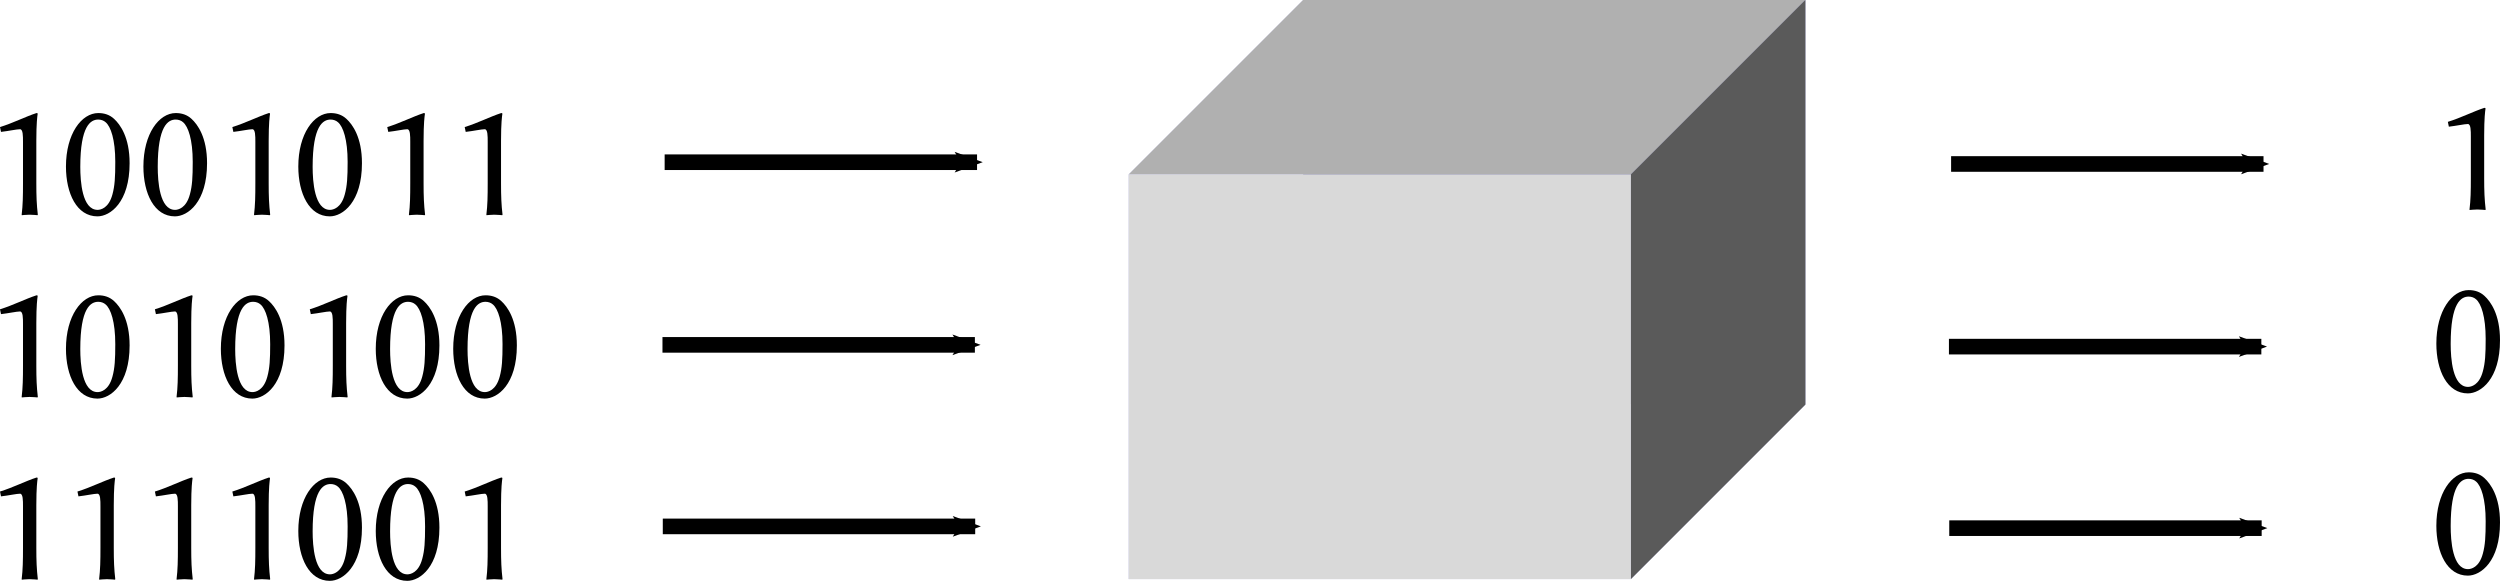 <?xml version="1.0" encoding="UTF-8" standalone="no"?>
<!-- Created with Inkscape (http://www.inkscape.org/) -->

<svg
   xmlns:dc="http://purl.org/dc/elements/1.1/"
   xmlns:cc="http://creativecommons.org/ns#"
   xmlns:rdf="http://www.w3.org/1999/02/22-rdf-syntax-ns#"
   xmlns:svg="http://www.w3.org/2000/svg"
   xmlns="http://www.w3.org/2000/svg"
   xmlns:sodipodi="http://sodipodi.sourceforge.net/DTD/sodipodi-0.dtd"
   xmlns:inkscape="http://www.inkscape.org/namespaces/inkscape"
   width="135.506mm"
   height="31.483mm"
   viewBox="0 0 480.141 111.554"
   id="svg7165"
   version="1.1"
   inkscape:version="0.91 r13725"
   sodipodi:docname="box_1.svg">
  <defs
     id="defs7167">
    <marker
       inkscape:stockid="Arrow2Mend"
       orient="auto"
       refY="0"
       refX="0"
       id="Arrow2Mend-0"
       style="overflow:visible">
      <path
         inkscape:connector-curvature="0"
         id="path4220-2"
         style="fill-rule:evenodd;stroke-width:0.625;stroke-linejoin:round"
         d="M 8.719,4.034 -2.207,0.016 8.719,-4.002 c -1.745,2.372 -1.735,5.617 -6e-7,8.035 z"
         transform="scale(-0.6,-0.6)" />
    </marker>
    <marker
       inkscape:stockid="Arrow2Mend"
       orient="auto"
       refY="0"
       refX="0"
       id="marker7183"
       style="overflow:visible">
      <path
         inkscape:connector-curvature="0"
         id="path7185"
         style="fill-rule:evenodd;stroke-width:0.625;stroke-linejoin:round"
         d="M 8.719,4.034 -2.207,0.016 8.719,-4.002 c -1.745,2.372 -1.735,5.617 -6e-7,8.035 z"
         transform="scale(-0.6,-0.6)" />
    </marker>
    <marker
       inkscape:stockid="Arrow2Mend"
       orient="auto"
       refY="0"
       refX="0"
       id="marker7187"
       style="overflow:visible">
      <path
         inkscape:connector-curvature="0"
         id="path7189"
         style="fill-rule:evenodd;stroke-width:0.625;stroke-linejoin:round"
         d="M 8.719,4.034 -2.207,0.016 8.719,-4.002 c -1.745,2.372 -1.735,5.617 -6e-7,8.035 z"
         transform="scale(-0.6,-0.6)" />
    </marker>
    <marker
       inkscape:stockid="Arrow2Mend"
       orient="auto"
       refY="0"
       refX="0"
       id="marker7191"
       style="overflow:visible">
      <path
         inkscape:connector-curvature="0"
         id="path7193"
         style="fill-rule:evenodd;stroke-width:0.625;stroke-linejoin:round"
         d="M 8.719,4.034 -2.207,0.016 8.719,-4.002 c -1.745,2.372 -1.735,5.617 -6e-7,8.035 z"
         transform="scale(-0.6,-0.6)" />
    </marker>
    <marker
       inkscape:stockid="Arrow2Mend"
       orient="auto"
       refY="0"
       refX="0"
       id="marker7195"
       style="overflow:visible">
      <path
         inkscape:connector-curvature="0"
         id="path7197"
         style="fill-rule:evenodd;stroke-width:0.625;stroke-linejoin:round"
         d="M 8.719,4.034 -2.207,0.016 8.719,-4.002 c -1.745,2.372 -1.735,5.617 -6e-7,8.035 z"
         transform="scale(-0.6,-0.6)" />
    </marker>
    <marker
       inkscape:stockid="Arrow2Mend"
       orient="auto"
       refY="0"
       refX="0"
       id="marker7199"
       style="overflow:visible">
      <path
         inkscape:connector-curvature="0"
         id="path7201"
         style="fill-rule:evenodd;stroke-width:0.625;stroke-linejoin:round"
         d="M 8.719,4.034 -2.207,0.016 8.719,-4.002 c -1.745,2.372 -1.735,5.617 -6e-7,8.035 z"
         transform="scale(-0.6,-0.6)" />
    </marker>
  </defs>
  <sodipodi:namedview
     id="base"
     pagecolor="#ffffff"
     bordercolor="#666666"
     borderopacity="1.0"
     inkscape:pageopacity="0.0"
     inkscape:pageshadow="2"
     inkscape:zoom="1.4"
     inkscape:cx="290.33454"
     inkscape:cy="0.016921998"
     inkscape:document-units="px"
     inkscape:current-layer="layer1"
     showgrid="false"
     fit-margin-top="0"
     fit-margin-left="0"
     fit-margin-right="0"
     fit-margin-bottom="0"
     inkscape:window-width="1366"
     inkscape:window-height="741"
     inkscape:window-x="1366"
     inkscape:window-y="0"
     inkscape:window-maximized="1" />
  <g
     inkscape:label="Layer 1"
     inkscape:groupmode="layer"
     id="layer1"
     transform="translate(-114.215,-368.014)">
    <g
       id="g3217-7"
       style="display:inline;fill:#000000;fill-opacity:1;fill-rule:nonzero;stroke:#000000;stroke-width:1;stroke-linejoin:round;stroke-miterlimit:4;stroke-dasharray:none;stroke-dashoffset:0;stroke-opacity:1"
       transform="translate(-103.116,61.248)">
      <path
         d="m 564.063,306.766 -96.471,0 0,77.705 96.471,0 z"
         style="fill:#8686bf;fill-rule:evenodd;stroke:none"
         id="path7082-8"
         inkscape:connector-curvature="0" />
      <path
         d="m 467.593,306.766 0,77.705 -33.51,33.51 0,-77.705 z"
         style="fill:#d7d7ff;fill-rule:evenodd;stroke:none"
         id="path7084-2"
         inkscape:connector-curvature="0" />
      <path
         d="m 564.063,384.471 -96.471,0 -33.51,33.51 96.471,0 z"
         style="fill:#afafde;fill-rule:evenodd;stroke:none"
         id="path7086-5"
         inkscape:connector-curvature="0" />
      <path
         d="m 564.063,306.766 -96.471,0 -33.51,33.51 96.471,0 z"
         style="fill:#b0b0b0;fill-opacity:1;fill-rule:evenodd;stroke:none"
         id="path7088-3"
         inkscape:connector-curvature="0" />
      <path
         d="m 564.063,306.766 0,77.705 -33.51,33.51 0,-77.705 z"
         style="fill:#5a5a5a;fill-opacity:1;fill-rule:evenodd;stroke:none"
         id="path7090-4"
         inkscape:connector-curvature="0" />
      <path
         d="m 530.553,340.276 -96.471,0 0,77.705 96.471,0 z"
         style="fill:#d9d9d9;fill-opacity:1;fill-rule:evenodd;stroke:none"
         id="path7092-9"
         inkscape:connector-curvature="0" />
    </g>
    <path
       style="display:inline;fill:none;stroke:#000000;stroke-width:3;stroke-linecap:butt;stroke-linejoin:miter;stroke-miterlimit:4;stroke-dasharray:none;stroke-opacity:1;marker-end:url(#Arrow2Mend-0)"
       d="m 241.447,434.248 60,0"
       id="path4744-7"
       inkscape:connector-curvature="0" />
    <g
       transform="translate(-105.116,126.13)"
       style="font-style:normal;font-variant:normal;font-weight:normal;font-stretch:normal;font-size:32px;line-height:125%;font-family:'Linux Biolinum O';-inkscape-font-specification:Sans;text-align:end;letter-spacing:0px;word-spacing:0px;text-anchor:end;display:inline;fill:#000000;fill-opacity:1;stroke:none"
       id="flowRoot4954-3">
      <path
         d="m 226.307,312.07 0,-8.128 c 0,-3.456 0.192,-4.736 0.256,-5.184 0,-0.16 -0.096,-0.16 -0.224,-0.16 -2.08,0.672 -4.512,1.92 -7.008,2.688 l 0.192,0.928 c 1.44,-0.16 3.008,-0.512 3.648,-0.512 0.576,0 0.576,1.28 0.576,2.432 l 0,7.936 c 0,2.496 -0.032,4.224 -0.256,6.048 l 0.032,0.096 c 0,0 0.896,-0.096 1.472,-0.096 0.64,0 1.536,0.096 1.536,0.096 l 0.064,-0.096 c -0.224,-1.92 -0.288,-3.52 -0.288,-6.048 z"
         style=""
         id="path3413" />
      <path
         d="m 238.206,299.846 c 0.544,0 1.056,0.192 1.408,0.512 0.992,0.832 1.856,3.328 1.856,7.616 0,2.944 -0.096,4.608 -0.544,6.24 -0.704,2.656 -2.272,2.976 -2.848,2.976 -2.976,0 -3.328,-5.472 -3.328,-8.256 0,-7.904 1.984,-9.088 3.456,-9.088 z m -0.16,18.592 c 2.464,0 6.176,-2.72 6.176,-10.208 0,-4.992 -1.824,-7.456 -2.976,-8.512 -0.864,-0.8 -1.888,-1.12 -3.04,-1.12 -3.2,0 -6.208,3.968 -6.208,10.272 0,5.184 2.08,9.568 6.048,9.568 z"
         style=""
         id="path3415" />
      <path
         d="m 256.057,312.07 0,-8.128 c 0,-3.456 0.192,-4.736 0.256,-5.184 0,-0.16 -0.096,-0.16 -0.224,-0.16 -2.08,0.672 -4.512,1.92 -7.008,2.688 l 0.192,0.928 c 1.44,-0.16 3.008,-0.512 3.648,-0.512 0.576,0 0.576,1.28 0.576,2.432 l 0,7.936 c 0,2.496 -0.032,4.224 -0.256,6.048 l 0.032,0.096 c 0,0 0.896,-0.096 1.472,-0.096 0.64,0 1.536,0.096 1.536,0.096 l 0.064,-0.096 c -0.224,-1.92 -0.288,-3.52 -0.288,-6.048 z"
         style=""
         id="path3417" />
      <path
         d="m 267.956,299.846 c 0.544,0 1.056,0.192 1.408,0.512 0.992,0.832 1.856,3.328 1.856,7.616 0,2.944 -0.096,4.608 -0.544,6.24 -0.704,2.656 -2.272,2.976 -2.848,2.976 -2.976,0 -3.328,-5.472 -3.328,-8.256 0,-7.904 1.984,-9.088 3.456,-9.088 z m -0.16,18.592 c 2.464,0 6.176,-2.72 6.176,-10.208 0,-4.992 -1.824,-7.456 -2.976,-8.512 -0.864,-0.8 -1.888,-1.12 -3.04,-1.12 -3.2,0 -6.208,3.968 -6.208,10.272 0,5.184 2.08,9.568 6.048,9.568 z"
         style=""
         id="path3419" />
      <path
         d="m 285.807,312.07 0,-8.128 c 0,-3.456 0.192,-4.736 0.256,-5.184 0,-0.16 -0.096,-0.16 -0.224,-0.16 -2.08,0.672 -4.512,1.92 -7.008,2.688 l 0.192,0.928 c 1.44,-0.16 3.008,-0.512 3.648,-0.512 0.576,0 0.576,1.28 0.576,2.432 l 0,7.936 c 0,2.496 -0.032,4.224 -0.256,6.048 l 0.032,0.096 c 0,0 0.896,-0.096 1.472,-0.096 0.64,0 1.536,0.096 1.536,0.096 l 0.064,-0.096 c -0.224,-1.92 -0.288,-3.52 -0.288,-6.048 z"
         style=""
         id="path3421" />
      <path
         d="m 297.706,299.846 c 0.544,0 1.056,0.192 1.408,0.512 0.992,0.832 1.856,3.328 1.856,7.616 0,2.944 -0.096,4.608 -0.544,6.24 -0.704,2.656 -2.272,2.976 -2.848,2.976 -2.976,0 -3.328,-5.472 -3.328,-8.256 0,-7.904 1.984,-9.088 3.456,-9.088 z m -0.16,18.592 c 2.464,0 6.176,-2.72 6.176,-10.208 0,-4.992 -1.824,-7.456 -2.976,-8.512 -0.864,-0.8 -1.888,-1.12 -3.04,-1.12 -3.2,0 -6.208,3.968 -6.208,10.272 0,5.184 2.08,9.568 6.048,9.568 z"
         style=""
         id="path3423" />
      <path
         d="m 312.581,299.846 c 0.544,0 1.056,0.192 1.408,0.512 0.992,0.832 1.856,3.328 1.856,7.616 0,2.944 -0.096,4.608 -0.544,6.24 -0.704,2.656 -2.272,2.976 -2.848,2.976 -2.976,0 -3.328,-5.472 -3.328,-8.256 0,-7.904 1.984,-9.088 3.456,-9.088 z m -0.16,18.592 c 2.464,0 6.176,-2.72 6.176,-10.208 0,-4.992 -1.824,-7.456 -2.976,-8.512 -0.864,-0.8 -1.888,-1.12 -3.04,-1.12 -3.2,0 -6.208,3.968 -6.208,10.272 0,5.184 2.08,9.568 6.048,9.568 z"
         style=""
         id="path3425" />
    </g>
    <g
       transform="translate(-105.116,161.13)"
       style="font-style:normal;font-variant:normal;font-weight:normal;font-stretch:normal;font-size:32px;line-height:125%;font-family:'Linux Biolinum O';-inkscape-font-specification:Sans;text-align:end;letter-spacing:0px;word-spacing:0px;text-anchor:end;display:inline;fill:#000000;fill-opacity:1;stroke:none"
       id="flowRoot4954-6-5">
      <path
         d="m 226.307,312.07 0,-8.128 c 0,-3.456 0.192,-4.736 0.256,-5.184 0,-0.16 -0.096,-0.16 -0.224,-0.16 -2.08,0.672 -4.512,1.92 -7.008,2.688 l 0.192,0.928 c 1.44,-0.16 3.008,-0.512 3.648,-0.512 0.576,0 0.576,1.28 0.576,2.432 l 0,7.936 c 0,2.496 -0.032,4.224 -0.256,6.048 l 0.032,0.096 c 0,0 0.896,-0.096 1.472,-0.096 0.64,0 1.536,0.096 1.536,0.096 l 0.064,-0.096 c -0.224,-1.92 -0.288,-3.52 -0.288,-6.048 z"
         style=""
         id="path3398" />
      <path
         d="m 241.182,312.07 0,-8.128 c 0,-3.456 0.192,-4.736 0.256,-5.184 0,-0.16 -0.096,-0.16 -0.224,-0.16 -2.08,0.672 -4.512,1.92 -7.008,2.688 l 0.192,0.928 c 1.44,-0.16 3.008,-0.512 3.648,-0.512 0.576,0 0.576,1.28 0.576,2.432 l 0,7.936 c 0,2.496 -0.032,4.224 -0.256,6.048 l 0.032,0.096 c 0,0 0.896,-0.096 1.472,-0.096 0.64,0 1.536,0.096 1.536,0.096 l 0.064,-0.096 c -0.224,-1.92 -0.288,-3.52 -0.288,-6.048 z"
         style=""
         id="path3400" />
      <path
         d="m 256.057,312.07 0,-8.128 c 0,-3.456 0.192,-4.736 0.256,-5.184 0,-0.16 -0.096,-0.16 -0.224,-0.16 -2.08,0.672 -4.512,1.92 -7.008,2.688 l 0.192,0.928 c 1.44,-0.16 3.008,-0.512 3.648,-0.512 0.576,0 0.576,1.28 0.576,2.432 l 0,7.936 c 0,2.496 -0.032,4.224 -0.256,6.048 l 0.032,0.096 c 0,0 0.896,-0.096 1.472,-0.096 0.64,0 1.536,0.096 1.536,0.096 l 0.064,-0.096 c -0.224,-1.92 -0.288,-3.52 -0.288,-6.048 z"
         style=""
         id="path3402" />
      <path
         d="m 270.932,312.07 0,-8.128 c 0,-3.456 0.192,-4.736 0.256,-5.184 0,-0.16 -0.096,-0.16 -0.224,-0.16 -2.08,0.672 -4.512,1.92 -7.008,2.688 l 0.192,0.928 c 1.44,-0.16 3.008,-0.512 3.648,-0.512 0.576,0 0.576,1.28 0.576,2.432 l 0,7.936 c 0,2.496 -0.032,4.224 -0.256,6.048 l 0.032,0.096 c 0,0 0.896,-0.096 1.472,-0.096 0.64,0 1.536,0.096 1.536,0.096 l 0.064,-0.096 c -0.224,-1.92 -0.288,-3.52 -0.288,-6.048 z"
         style=""
         id="path3404" />
      <path
         d="m 282.831,299.846 c 0.544,0 1.056,0.192 1.408,0.512 0.992,0.832 1.856,3.328 1.856,7.616 0,2.944 -0.096,4.608 -0.544,6.24 -0.704,2.656 -2.272,2.976 -2.848,2.976 -2.976,0 -3.328,-5.472 -3.328,-8.256 0,-7.904 1.984,-9.088 3.456,-9.088 z m -0.16,18.592 c 2.464,0 6.176,-2.72 6.176,-10.208 0,-4.992 -1.824,-7.456 -2.976,-8.512 -0.864,-0.8 -1.888,-1.12 -3.04,-1.12 -3.2,0 -6.208,3.968 -6.208,10.272 0,5.184 2.08,9.568 6.048,9.568 z"
         style=""
         id="path3406" />
      <path
         d="m 297.706,299.846 c 0.544,0 1.056,0.192 1.408,0.512 0.992,0.832 1.856,3.328 1.856,7.616 0,2.944 -0.096,4.608 -0.544,6.24 -0.704,2.656 -2.272,2.976 -2.848,2.976 -2.976,0 -3.328,-5.472 -3.328,-8.256 0,-7.904 1.984,-9.088 3.456,-9.088 z m -0.16,18.592 c 2.464,0 6.176,-2.72 6.176,-10.208 0,-4.992 -1.824,-7.456 -2.976,-8.512 -0.864,-0.8 -1.888,-1.12 -3.04,-1.12 -3.2,0 -6.208,3.968 -6.208,10.272 0,5.184 2.08,9.568 6.048,9.568 z"
         style=""
         id="path3408" />
      <path
         d="m 315.557,312.07 0,-8.128 c 0,-3.456 0.192,-4.736 0.256,-5.184 0,-0.16 -0.096,-0.16 -0.224,-0.16 -2.08,0.672 -4.512,1.92 -7.008,2.688 l 0.192,0.928 c 1.44,-0.16 3.008,-0.512 3.648,-0.512 0.576,0 0.576,1.28 0.576,2.432 l 0,7.936 c 0,2.496 -0.032,4.224 -0.256,6.048 l 0.032,0.096 c 0,0 0.896,-0.096 1.472,-0.096 0.64,0 1.536,0.096 1.536,0.096 l 0.064,-0.096 c -0.224,-1.92 -0.288,-3.52 -0.288,-6.048 z"
         style=""
         id="path3410" />
    </g>
    <g
       transform="translate(-105.116,91.13)"
       style="font-style:normal;font-variant:normal;font-weight:normal;font-stretch:normal;font-size:32px;line-height:125%;font-family:'Linux Biolinum O';-inkscape-font-specification:Sans;text-align:end;letter-spacing:0px;word-spacing:0px;text-anchor:end;display:inline;fill:#000000;fill-opacity:1;stroke:none"
       id="flowRoot4954-6-3-4">
      <path
         d="m 226.307,312.07 0,-8.128 c 0,-3.456 0.192,-4.736 0.256,-5.184 0,-0.16 -0.096,-0.16 -0.224,-0.16 -2.08,0.672 -4.512,1.92 -7.008,2.688 l 0.192,0.928 c 1.44,-0.16 3.008,-0.512 3.648,-0.512 0.576,0 0.576,1.28 0.576,2.432 l 0,7.936 c 0,2.496 -0.032,4.224 -0.256,6.048 l 0.032,0.096 c 0,0 0.896,-0.096 1.472,-0.096 0.64,0 1.536,0.096 1.536,0.096 l 0.064,-0.096 c -0.224,-1.92 -0.288,-3.52 -0.288,-6.048 z"
         style=""
         id="path3383" />
      <path
         d="m 238.206,299.846 c 0.544,0 1.056,0.192 1.408,0.512 0.992,0.832 1.856,3.328 1.856,7.616 0,2.944 -0.096,4.608 -0.544,6.24 -0.704,2.656 -2.272,2.976 -2.848,2.976 -2.976,0 -3.328,-5.472 -3.328,-8.256 0,-7.904 1.984,-9.088 3.456,-9.088 z m -0.16,18.592 c 2.464,0 6.176,-2.72 6.176,-10.208 0,-4.992 -1.824,-7.456 -2.976,-8.512 -0.864,-0.8 -1.888,-1.12 -3.04,-1.12 -3.2,0 -6.208,3.968 -6.208,10.272 0,5.184 2.08,9.568 6.048,9.568 z"
         style=""
         id="path3385" />
      <path
         d="m 253.081,299.846 c 0.544,0 1.056,0.192 1.408,0.512 0.992,0.832 1.856,3.328 1.856,7.616 0,2.944 -0.096,4.608 -0.544,6.24 -0.704,2.656 -2.272,2.976 -2.848,2.976 -2.976,0 -3.328,-5.472 -3.328,-8.256 0,-7.904 1.984,-9.088 3.456,-9.088 z m -0.16,18.592 c 2.464,0 6.176,-2.72 6.176,-10.208 0,-4.992 -1.824,-7.456 -2.976,-8.512 -0.864,-0.8 -1.888,-1.12 -3.04,-1.12 -3.2,0 -6.208,3.968 -6.208,10.272 0,5.184 2.08,9.568 6.048,9.568 z"
         style=""
         id="path3387" />
      <path
         d="m 270.932,312.07 0,-8.128 c 0,-3.456 0.192,-4.736 0.256,-5.184 0,-0.16 -0.096,-0.16 -0.224,-0.16 -2.08,0.672 -4.512,1.92 -7.008,2.688 l 0.192,0.928 c 1.44,-0.16 3.008,-0.512 3.648,-0.512 0.576,0 0.576,1.28 0.576,2.432 l 0,7.936 c 0,2.496 -0.032,4.224 -0.256,6.048 l 0.032,0.096 c 0,0 0.896,-0.096 1.472,-0.096 0.64,0 1.536,0.096 1.536,0.096 l 0.064,-0.096 c -0.224,-1.92 -0.288,-3.52 -0.288,-6.048 z"
         style=""
         id="path3389" />
      <path
         d="m 282.831,299.846 c 0.544,0 1.056,0.192 1.408,0.512 0.992,0.832 1.856,3.328 1.856,7.616 0,2.944 -0.096,4.608 -0.544,6.24 -0.704,2.656 -2.272,2.976 -2.848,2.976 -2.976,0 -3.328,-5.472 -3.328,-8.256 0,-7.904 1.984,-9.088 3.456,-9.088 z m -0.16,18.592 c 2.464,0 6.176,-2.72 6.176,-10.208 0,-4.992 -1.824,-7.456 -2.976,-8.512 -0.864,-0.8 -1.888,-1.12 -3.04,-1.12 -3.2,0 -6.208,3.968 -6.208,10.272 0,5.184 2.08,9.568 6.048,9.568 z"
         style=""
         id="path3391" />
      <path
         d="m 300.682,312.07 0,-8.128 c 0,-3.456 0.192,-4.736 0.256,-5.184 0,-0.16 -0.096,-0.16 -0.224,-0.16 -2.08,0.672 -4.512,1.92 -7.008,2.688 l 0.192,0.928 c 1.44,-0.16 3.008,-0.512 3.648,-0.512 0.576,0 0.576,1.28 0.576,2.432 l 0,7.936 c 0,2.496 -0.032,4.224 -0.256,6.048 l 0.032,0.096 c 0,0 0.896,-0.096 1.472,-0.096 0.64,0 1.536,0.096 1.536,0.096 l 0.064,-0.096 c -0.224,-1.92 -0.288,-3.52 -0.288,-6.048 z"
         style=""
         id="path3393" />
      <path
         d="m 315.557,312.07 0,-8.128 c 0,-3.456 0.192,-4.736 0.256,-5.184 0,-0.16 -0.096,-0.16 -0.224,-0.16 -2.08,0.672 -4.512,1.92 -7.008,2.688 l 0.192,0.928 c 1.44,-0.16 3.008,-0.512 3.648,-0.512 0.576,0 0.576,1.28 0.576,2.432 l 0,7.936 c 0,2.496 -0.032,4.224 -0.256,6.048 l 0.032,0.096 c 0,0 0.896,-0.096 1.472,-0.096 0.64,0 1.536,0.096 1.536,0.096 l 0.064,-0.096 c -0.224,-1.92 -0.288,-3.52 -0.288,-6.048 z"
         style=""
         id="path3395" />
    </g>
    <g
       transform="translate(382.447,125.13)"
       style="font-style:normal;font-variant:normal;font-weight:normal;font-stretch:normal;font-size:32px;line-height:125%;font-family:'Linux Biolinum O';-inkscape-font-specification:Sans;text-align:start;letter-spacing:0px;word-spacing:0px;text-anchor:start;display:inline;fill:#000000;fill-opacity:1;stroke:none"
       id="flowRoot4954-6-3-7-7">
      <path
         d="m 205.893,299.846 c 0.544,0 1.056,0.192 1.408,0.512 0.992,0.832 1.856,3.328 1.856,7.616 0,2.944 -0.096,4.608 -0.544,6.24 -0.704,2.656 -2.272,2.976 -2.848,2.976 -2.976,0 -3.328,-5.472 -3.328,-8.256 0,-7.904 1.984,-9.088 3.456,-9.088 z m -0.16,18.592 c 2.464,0 6.176,-2.72 6.176,-10.208 0,-4.992 -1.824,-7.456 -2.976,-8.512 -0.864,-0.8 -1.888,-1.12 -3.04,-1.12 -3.2,0 -6.208,3.968 -6.208,10.272 0,5.184 2.08,9.568 6.048,9.568 z"
         style=""
         id="path3434" />
    </g>
    <g
       transform="translate(382.447,90.13)"
       style="font-style:normal;font-variant:normal;font-weight:normal;font-stretch:normal;font-size:32px;line-height:125%;font-family:'Linux Biolinum O';-inkscape-font-specification:Sans;text-align:start;letter-spacing:0px;word-spacing:0px;text-anchor:start;display:inline;fill:#000000;fill-opacity:1;stroke:none"
       id="flowRoot4954-6-3-7-0-8">
      <path
         d="m 208.869,312.07 0,-8.128 c 0,-3.456 0.192,-4.736 0.256,-5.184 0,-0.16 -0.096,-0.16 -0.224,-0.16 -2.08,0.672 -4.512,1.92 -7.008,2.688 l 0.192,0.928 c 1.44,-0.16 3.008,-0.512 3.648,-0.512 0.576,0 0.576,1.28 0.576,2.432 l 0,7.936 c 0,2.496 -0.032,4.224 -0.256,6.048 l 0.032,0.096 c 0,0 0.896,-0.096 1.472,-0.096 0.64,0 1.536,0.096 1.536,0.096 l 0.064,-0.096 c -0.224,-1.92 -0.288,-3.52 -0.288,-6.048 z"
         style=""
         id="path3431" />
    </g>
    <g
       transform="translate(382.447,160.13)"
       style="font-style:normal;font-variant:normal;font-weight:normal;font-stretch:normal;font-size:32px;line-height:125%;font-family:'Linux Biolinum O';-inkscape-font-specification:Sans;text-align:start;letter-spacing:0px;word-spacing:0px;text-anchor:start;display:inline;fill:#000000;fill-opacity:1;stroke:none"
       id="flowRoot4954-6-3-7-0-0-6">
      <path
         d="m 205.893,299.846 c 0.544,0 1.056,0.192 1.408,0.512 0.992,0.832 1.856,3.328 1.856,7.616 0,2.944 -0.096,4.608 -0.544,6.24 -0.704,2.656 -2.272,2.976 -2.848,2.976 -2.976,0 -3.328,-5.472 -3.328,-8.256 0,-7.904 1.984,-9.088 3.456,-9.088 z m -0.16,18.592 c 2.464,0 6.176,-2.72 6.176,-10.208 0,-4.992 -1.824,-7.456 -2.976,-8.512 -0.864,-0.8 -1.888,-1.12 -3.04,-1.12 -3.2,0 -6.208,3.968 -6.208,10.272 0,5.184 2.08,9.568 6.048,9.568 z"
         style=""
         id="path3428" />
    </g>
    <path
       style="display:inline;fill:none;stroke:#000000;stroke-width:3;stroke-linecap:butt;stroke-linejoin:miter;stroke-miterlimit:4;stroke-dasharray:none;stroke-opacity:1;marker-end:url(#Arrow2Mend-0)"
       d="m 241.864,399.169 60,0"
       id="path4744-1-2"
       inkscape:connector-curvature="0" />
    <path
       style="display:inline;fill:none;stroke:#000000;stroke-width:3;stroke-linecap:butt;stroke-linejoin:miter;stroke-miterlimit:4;stroke-dasharray:none;stroke-opacity:1;marker-end:url(#Arrow2Mend-0)"
       d="m 241.508,469.113 60,0"
       id="path4744-1-4-8"
       inkscape:connector-curvature="0" />
    <path
       style="display:inline;fill:none;stroke:#000000;stroke-width:3;stroke-linecap:butt;stroke-linejoin:miter;stroke-miterlimit:4;stroke-dasharray:none;stroke-opacity:1;marker-end:url(#Arrow2Mend-0)"
       d="m 488.52,434.586 60,0"
       id="path4744-6-9"
       inkscape:connector-curvature="0" />
    <path
       style="display:inline;fill:none;stroke:#000000;stroke-width:3;stroke-linecap:butt;stroke-linejoin:miter;stroke-miterlimit:4;stroke-dasharray:none;stroke-opacity:1;marker-end:url(#Arrow2Mend-0)"
       d="m 488.937,399.507 60,0"
       id="path4744-1-9-6"
       inkscape:connector-curvature="0" />
    <path
       style="display:inline;fill:none;stroke:#000000;stroke-width:3;stroke-linecap:butt;stroke-linejoin:miter;stroke-miterlimit:4;stroke-dasharray:none;stroke-opacity:1;marker-end:url(#Arrow2Mend-0)"
       d="m 488.582,469.45 60,0"
       id="path4744-1-4-3-0"
       inkscape:connector-curvature="0" />
  </g>
</svg>
